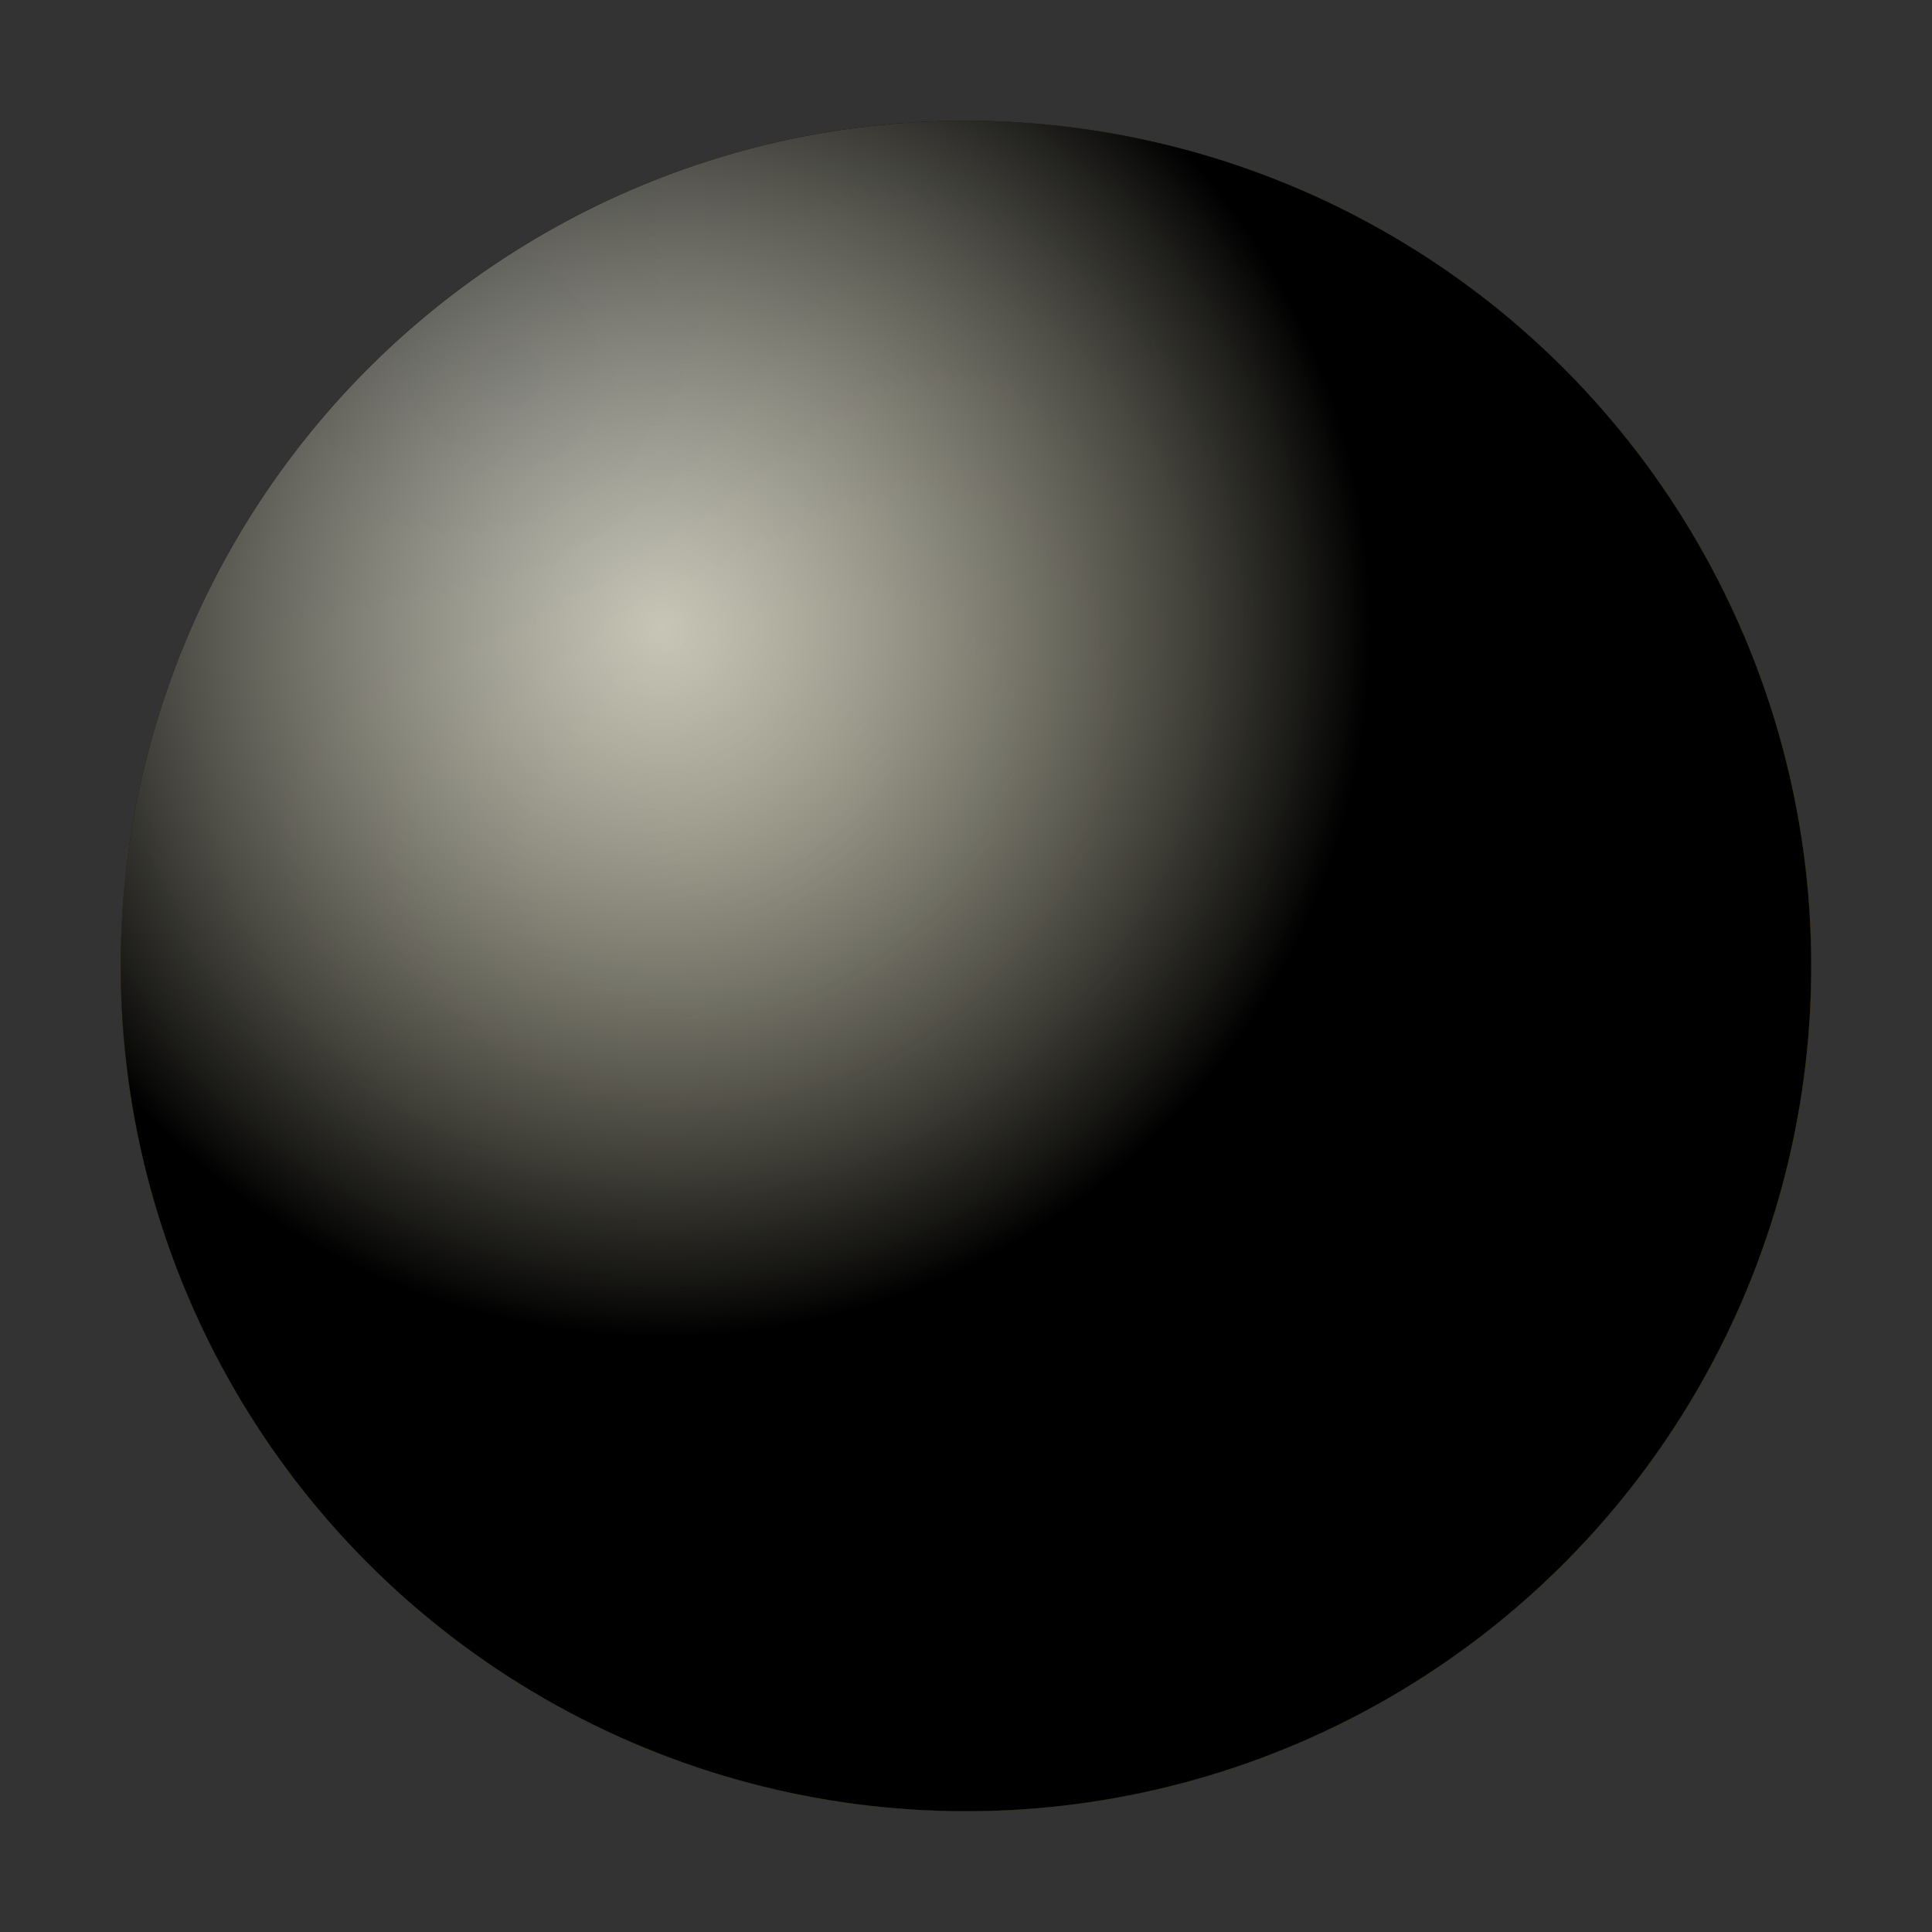 <svg xmlns="http://www.w3.org/2000/svg" version="1.1" xmlns:xlink="http://www.w3.org/1999/xlink" xmlns:svgjs="http://svgjs.dev/svgjs" viewBox="0 0 800 800"><rect x="0" y="0" width="800" height="800" fill="#333333" stroke="none"/><defs><radialGradient id="sssurface-grad-dark" r="75%" cx="23%" cy="15%">
      <stop offset="0%" stop-color="hsl(50, 98%, 50%)" stop-opacity="0"></stop>
      <stop offset="100%" stop-color="#8f7400" stop-opacity="0.89"></stop>
    </radialGradient><radialGradient id="sssurface-grad-light" r="42%" cx="32%" cy="30%">
    <stop offset="0%" stop-color="#fffff3" stop-opacity="0.75"></stop>
    <stop offset="100%" stop-color="hsl(50, 98%, 50%)" stop-opacity="0"></stop>
  </radialGradient></defs><g><circle r="350" cx="400" cy="400" fill="hsl(50, 98%, 50%)"></circle><circle r="350" cx="400" cy="400" fill="url(#sssurface-grad-dark)"></circle><circle r="350" cx="400" cy="400" fill="url(#sssurface-grad-light)"></circle></g></svg>